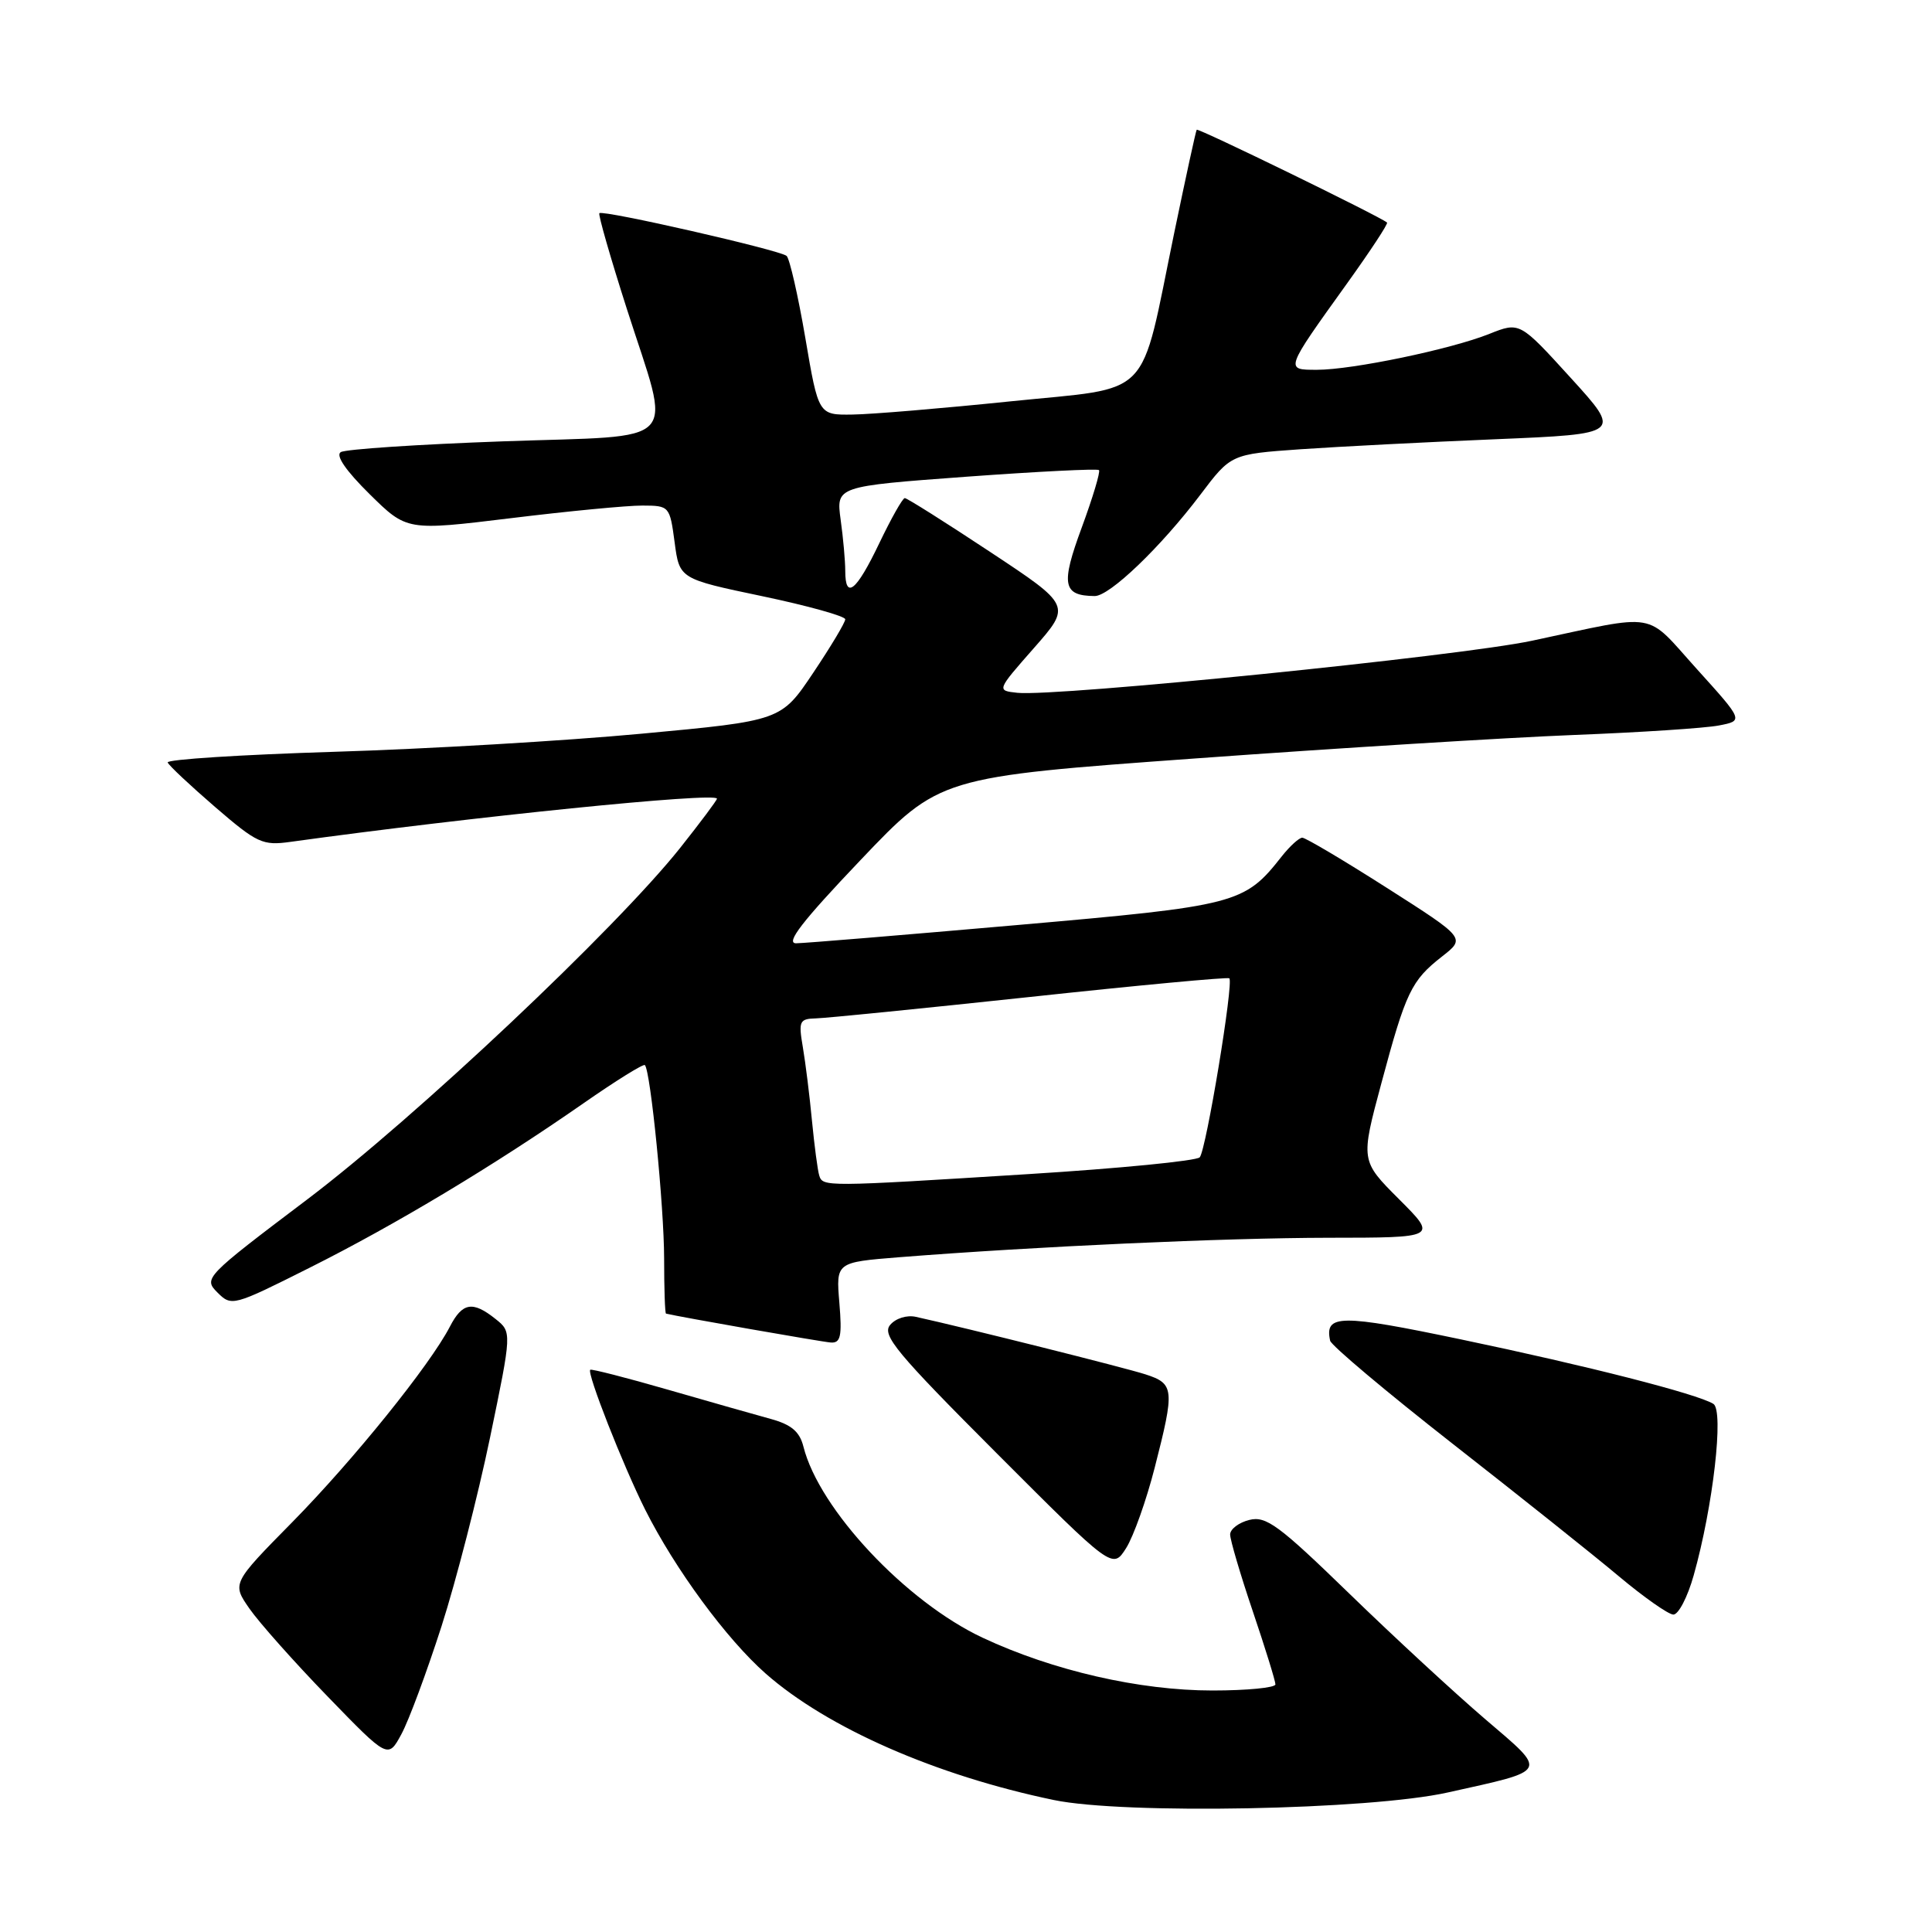<?xml version="1.0" encoding="UTF-8" standalone="no"?>
<!DOCTYPE svg PUBLIC "-//W3C//DTD SVG 1.1//EN" "http://www.w3.org/Graphics/SVG/1.1/DTD/svg11.dtd" >
<svg xmlns="http://www.w3.org/2000/svg" xmlns:xlink="http://www.w3.org/1999/xlink" version="1.1" viewBox="0 0 256 256">
 <g >
 <path fill="currentColor"
d=" M 191.85 237.51 C 205.39 234.50 205.16 234.95 196.79 227.79 C 192.78 224.36 184.68 216.88 178.79 211.16 C 169.45 202.09 167.76 200.84 165.54 201.40 C 164.14 201.75 163.00 202.62 163.00 203.33 C 163.00 204.04 164.35 208.62 166.00 213.50 C 167.65 218.38 169.00 222.74 169.00 223.19 C 169.00 223.63 165.25 224.00 160.66 224.00 C 150.99 224.00 139.52 221.37 130.21 217.01 C 120.05 212.25 108.54 199.99 106.46 191.69 C 105.96 189.70 104.86 188.77 102.14 188.02 C 100.14 187.47 94.00 185.73 88.50 184.14 C 83.00 182.55 78.37 181.37 78.21 181.50 C 77.73 181.91 82.56 194.19 85.49 200.04 C 89.46 207.93 96.26 217.18 101.47 221.77 C 109.65 228.96 124.00 235.26 139.63 238.51 C 148.94 240.45 181.48 239.83 191.85 237.51 Z  M 58.50 215.50 C 60.44 209.45 63.33 198.20 64.93 190.50 C 67.83 176.50 67.83 176.50 65.66 174.77 C 62.63 172.35 61.27 172.58 59.61 175.79 C 56.98 180.87 46.89 193.39 38.76 201.66 C 30.73 209.81 30.73 209.81 33.06 213.16 C 34.34 215.00 38.99 220.23 43.40 224.78 C 51.42 233.06 51.42 233.06 53.19 229.78 C 54.17 227.98 56.55 221.55 58.50 215.50 Z  M 224.42 208.75 C 226.99 199.65 228.45 186.90 227.03 186.02 C 224.90 184.70 210.25 180.96 193.60 177.48 C 177.56 174.12 175.49 174.14 176.25 177.65 C 176.39 178.28 183.70 184.43 192.50 191.32 C 201.30 198.20 211.20 206.09 214.50 208.86 C 217.80 211.63 221.05 213.91 221.72 213.94 C 222.39 213.97 223.61 211.64 224.42 208.75 Z  M 153.00 194.49 C 155.68 184.03 155.61 183.35 151.75 182.10 C 148.98 181.21 128.04 175.96 121.36 174.49 C 120.15 174.22 118.67 174.69 117.94 175.57 C 116.83 176.91 118.80 179.28 132.04 192.54 C 147.43 207.95 147.43 207.95 149.22 205.13 C 150.20 203.57 151.90 198.79 153.00 194.49 Z  M 111.22 172.63 C 110.77 167.26 110.77 167.26 119.14 166.59 C 137.28 165.16 162.21 164.03 175.99 164.01 C 190.48 164.00 190.48 164.00 185.38 158.90 C 180.28 153.80 180.28 153.80 183.04 143.53 C 186.29 131.41 187.00 129.93 191.09 126.73 C 194.20 124.30 194.20 124.30 183.77 117.65 C 178.03 113.99 172.99 111.00 172.56 111.00 C 172.14 111.00 170.92 112.11 169.85 113.46 C 164.88 119.78 163.96 120.02 134.71 122.58 C 119.74 123.89 106.60 124.98 105.50 124.99 C 104.03 125.01 106.27 122.11 114.00 113.99 C 124.50 102.95 124.50 102.95 158.50 100.49 C 177.20 99.13 199.70 97.74 208.50 97.39 C 217.30 97.05 225.97 96.48 227.76 96.13 C 231.03 95.50 231.03 95.50 224.84 88.65 C 217.85 80.91 220.01 81.28 203.00 84.90 C 193.44 86.94 139.92 92.35 134.80 91.80 C 132.05 91.50 132.05 91.50 137.00 85.87 C 141.95 80.24 141.95 80.24 131.18 73.12 C 125.26 69.20 120.18 66.00 119.89 66.00 C 119.60 66.00 118.08 68.70 116.50 72.00 C 113.47 78.34 112.00 79.53 112.00 75.64 C 112.00 74.34 111.73 71.29 111.39 68.86 C 110.79 64.44 110.79 64.44 128.02 63.17 C 137.49 62.48 145.41 62.08 145.62 62.29 C 145.83 62.50 144.80 65.93 143.33 69.92 C 140.54 77.47 140.82 78.94 145.05 78.98 C 147.02 79.00 153.79 72.51 159.04 65.57 C 163.11 60.18 163.11 60.18 172.30 59.53 C 177.36 59.18 189.01 58.58 198.20 58.20 C 214.89 57.50 214.89 57.50 208.13 50.07 C 201.37 42.64 201.37 42.64 197.35 44.24 C 192.26 46.28 179.19 49.00 174.51 49.00 C 170.24 49.00 170.21 49.10 178.46 37.60 C 181.56 33.28 183.96 29.64 183.79 29.49 C 182.93 28.72 158.75 16.93 158.57 17.19 C 158.45 17.36 157.12 23.49 155.60 30.81 C 150.95 53.33 152.99 51.22 133.90 53.18 C 124.88 54.11 115.46 54.90 112.98 54.93 C 108.45 55.00 108.45 55.00 106.71 44.78 C 105.75 39.16 104.63 34.27 104.23 33.91 C 103.36 33.14 79.89 27.78 79.42 28.25 C 79.24 28.42 80.88 34.12 83.05 40.90 C 88.99 59.46 90.71 57.62 66.64 58.48 C 55.44 58.88 45.77 59.52 45.15 59.91 C 44.44 60.35 45.85 62.39 48.97 65.47 C 53.91 70.34 53.91 70.34 67.71 68.66 C 75.29 67.73 83.13 66.98 85.12 66.99 C 88.69 67.00 88.75 67.06 89.39 71.85 C 90.03 76.70 90.03 76.70 101.01 79.00 C 107.06 80.27 112.00 81.65 112.00 82.06 C 112.00 82.48 110.09 85.67 107.75 89.16 C 103.50 95.50 103.50 95.50 85.00 97.22 C 74.83 98.17 56.47 99.25 44.22 99.62 C 31.96 100.00 22.06 100.63 22.22 101.03 C 22.37 101.43 25.20 104.08 28.50 106.93 C 34.07 111.73 34.79 112.07 38.50 111.55 C 62.39 108.24 95.00 104.93 95.00 105.83 C 95.00 106.04 92.80 108.98 90.11 112.37 C 81.58 123.08 55.05 148.09 40.71 158.93 C 27.15 169.18 26.94 169.39 28.81 171.26 C 30.68 173.13 30.89 173.07 40.99 168.00 C 52.43 162.27 65.52 154.40 77.30 146.20 C 81.59 143.21 85.26 140.93 85.45 141.13 C 86.21 141.92 87.99 159.89 88.00 166.75 C 88.00 170.74 88.11 174.03 88.25 174.06 C 89.94 174.48 108.91 177.81 110.08 177.89 C 111.39 177.98 111.59 177.08 111.22 172.63 Z  M 108.55 155.75 C 108.34 155.06 107.91 151.80 107.59 148.50 C 107.28 145.20 106.73 140.81 106.38 138.75 C 105.79 135.30 105.93 135.00 108.12 134.94 C 109.43 134.91 122.20 133.63 136.50 132.10 C 150.80 130.56 162.68 129.45 162.89 129.63 C 163.50 130.13 159.82 152.40 158.97 153.35 C 158.54 153.82 148.36 154.82 136.35 155.57 C 109.22 157.27 109.02 157.27 108.55 155.75 Z "/>
</g>
</svg>